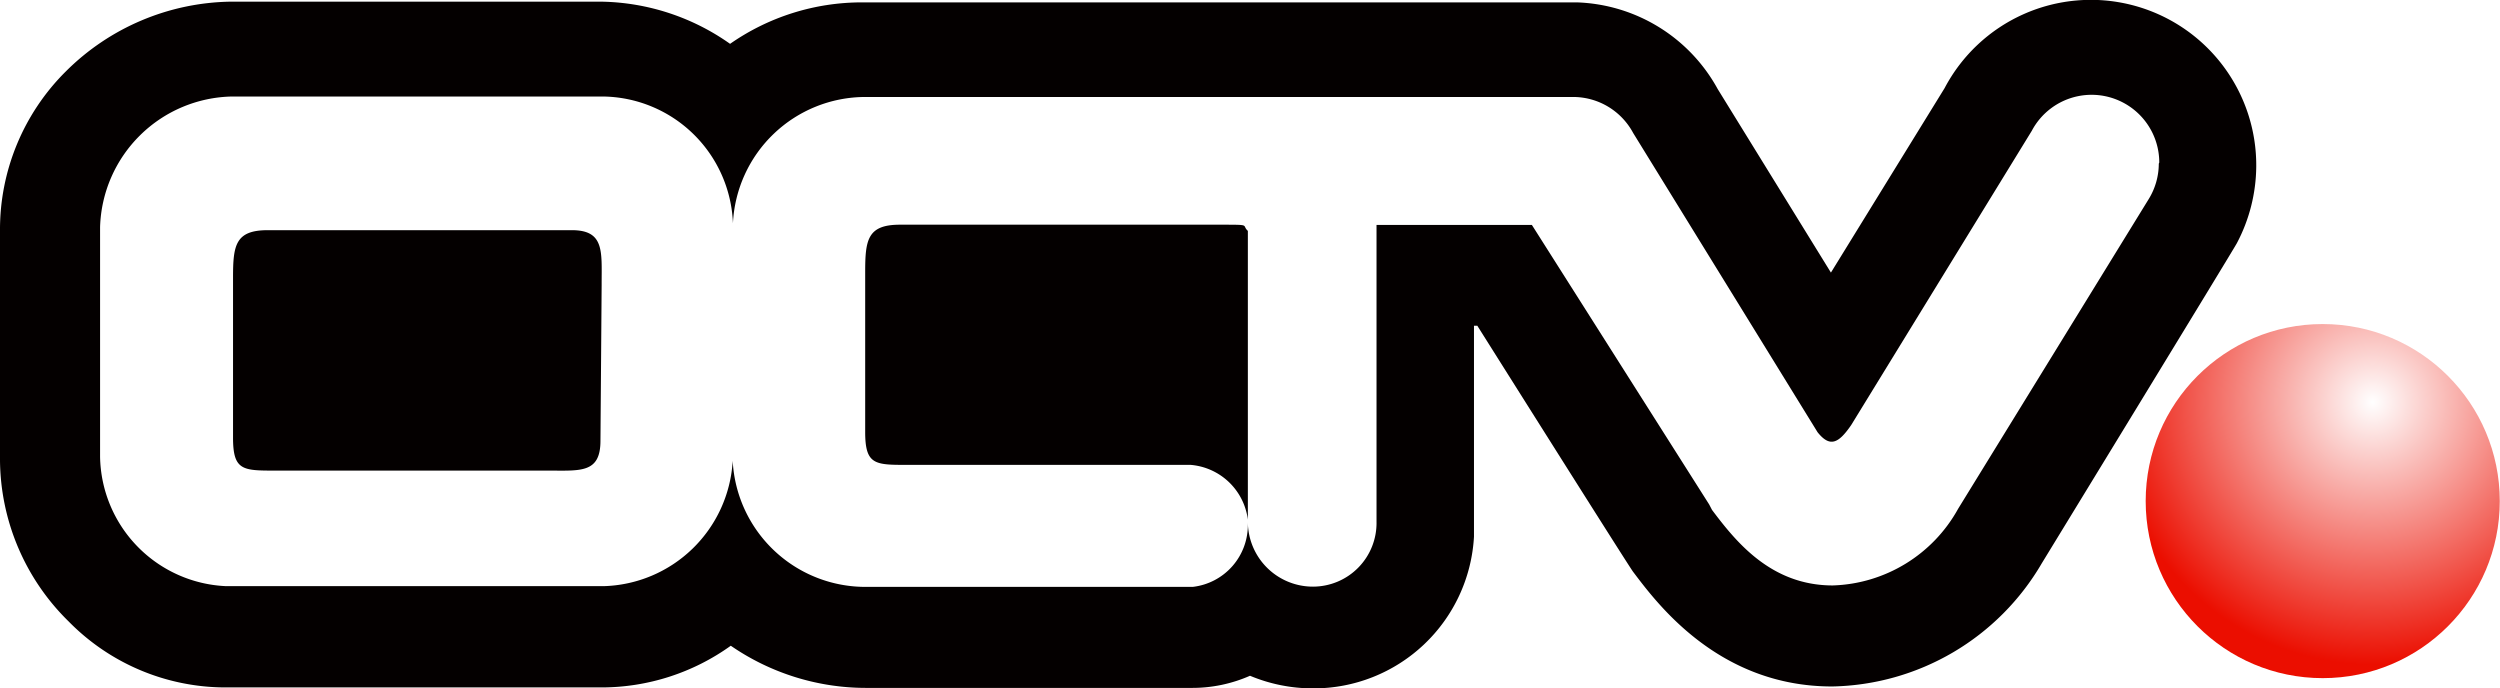<svg xmlns="http://www.w3.org/2000/svg" xmlns:xlink="http://www.w3.org/1999/xlink" width="104.92" height="28.89" viewBox="0 0 104.92 28.89"><defs><style>.\33 ffa07cf-a954-4fb9-ba52-55d257a68a97{fill:#040000;}.\39 3ababdd-b5ab-47ff-b05d-44c160258d76{fill:#fff;}.bab4bc9b-dda0-4cf9-96a4-453ef13d18c1{fill:url(#e401f7cc-fc1d-4bd7-bad0-e9a1d45700ca);}</style><radialGradient id="e401f7cc-fc1d-4bd7-bad0-e9a1d45700ca" cx="-796.02" cy="230.73" r="4.05" gradientTransform="translate(2264.76 -610.71) scale(2.72 2.72)" gradientUnits="userSpaceOnUse"><stop offset="0" stop-color="#fff"/><stop offset="1" stop-color="#eb0e00"/></radialGradient></defs><title>header_home</title><g id="12338342-c802-4403-ade4-772bbab082d8" data-name="レイヤー 2"><g id="47481583-997f-4f14-92e0-9e9485374992" data-name="レイヤー 3"><path class="3ffa07cf-a954-4fb9-ba52-55d257a68a97" d="M94.69,7A6.94,6.94,0,0,0,81.61,3.7l-4.77,7.74-4.75-7.7A7,7,0,0,0,66.18.1h-30a9.66,9.66,0,0,0-5.54,1.74A9.62,9.62,0,0,0,25.26.07H9.66A10,10,0,0,0,2.76,3,9.35,9.35,0,0,0,0,9.67v9.64a9.57,9.57,0,0,0,2.88,6.77,9.23,9.23,0,0,0,6.54,2.77H25.25a9.32,9.32,0,0,0,5.42-1.75,10,10,0,0,0,5.69,1.77H50a6,6,0,0,0,2.46-.51,6.84,6.84,0,0,0,2.64.53,6.74,6.74,0,0,0,6.76-6.37c0-.15,0-.3,0-.45v-8.4H62S68.36,23.77,68.54,24c1,1.32,3.58,4.81,8.35,4.81a10.41,10.41,0,0,0,8.8-5.17h0s8.13-13.3,8.19-13.44A7,7,0,0,0,94.69,7"/><path class="93ababdd-b5ab-47ff-b05d-44c160258d76" d="M90.62,6.82a2.84,2.84,0,0,0-5.35-1.33L77.69,17.84c-.53.77-.89.95-1.41.3L68.54,5.58a2.86,2.86,0,0,0-2.49-1.51H36.3a5.57,5.57,0,0,0-5.54,5.3,5.53,5.53,0,0,0-5.47-5.32H9.75A5.65,5.65,0,0,0,4.2,9.53v9.64A5.53,5.53,0,0,0,9.49,24.6H25.33a5.58,5.58,0,0,0,5.42-5.26,5.58,5.58,0,0,0,5.66,5.29H50.06A2.61,2.61,0,0,0,52.37,22v-.19a2.64,2.64,0,0,0-2.4-2.3H38.08c-1.36,0-1.77,0-1.77-1.38V11.43c0-1.36.09-2,1.46-2H51.2c1.35,0,.89,0,1.17.26V9.44h0V9.7h0V21.9h0v0h0a2.73,2.73,0,0,0,2.74,2.72,2.67,2.67,0,0,0,2.66-2.72h0V9.44h6.52l7.44,11.73.12.23c1,1.33,2.47,3.17,5.07,3.17a6.23,6.23,0,0,0,5.26-3.22h0l8-13h0a2.84,2.84,0,0,0,.42-1.48m-65.35,5.1-.05,6.53c0,1.37-.84,1.25-2.2,1.25H11.56c-1.37,0-1.78,0-1.78-1.38V11.66c0-1.36.09-2,1.46-2H24c1.37,0,1.25.89,1.25,2.25"/><circle class="bab4bc9b-dda0-4cf9-96a4-453ef13d18c1" cx="97.48" cy="21.03" r="7.43"/></g></g></svg>